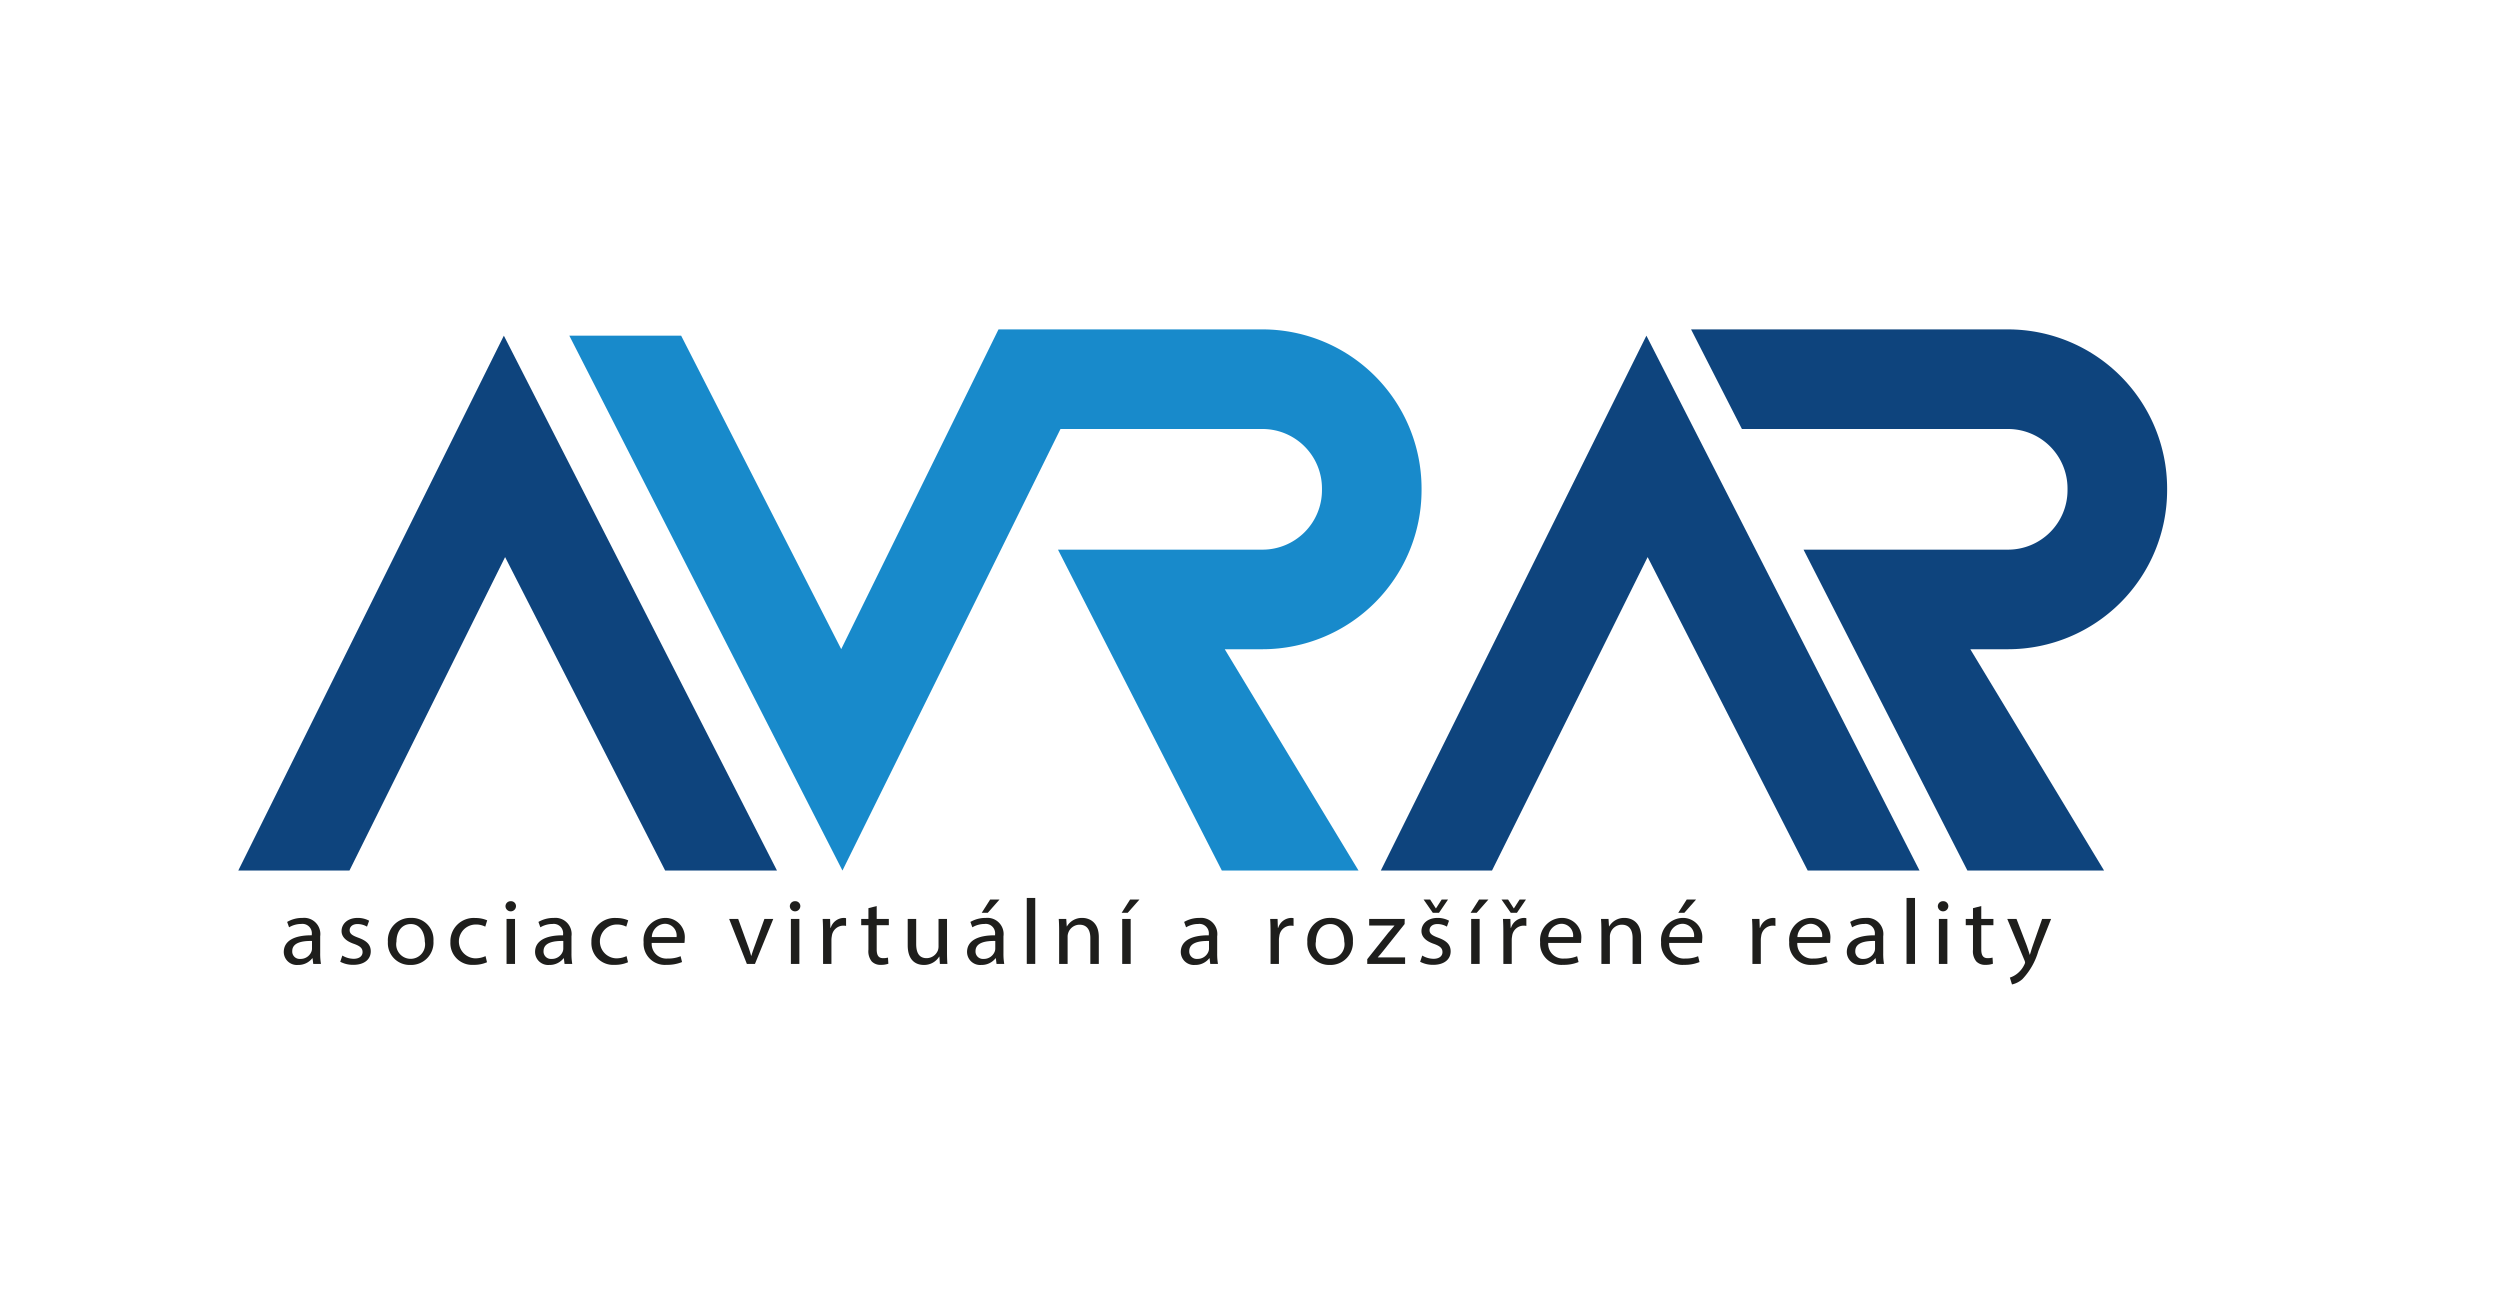 <svg xmlns="http://www.w3.org/2000/svg" width="99.063mm" height="52.021mm" viewBox="0 0 280.81 147.46">
  <title>avrar</title>
  <polygon points="155.098 97.784 167.587 97.784 185.07 62.573 203.049 97.784 215.611 97.784 184.931 37.702 155.098 97.784" fill="#0e447d"/>
  <polygon points="26.762 97.784 39.251 97.784 56.734 62.573 74.714 97.784 87.275 97.784 56.595 37.702 26.762 97.784" fill="#0e447d"/>
  <path d="M225.561,36.999H189.948l5.712,11.187h29.9a6.68,6.68,0,0,1,6.672,6.672v.208a6.68,6.68,0,0,1-6.672,6.672h-22.98L220.987,97.784h15.352L221.314,72.924h4.247a17.879,17.879,0,0,0,17.859-17.859v-.208A17.879,17.879,0,0,0,225.561,36.999Z" fill="#0e447d"/>
  <path d="M159.675,55.065v-.208a17.879,17.879,0,0,0-17.859-17.859H112.156l-2.92,5.937L94.488,72.912,76.509,37.702H63.948l30.68,60.082,24.49-49.598h22.699a6.68,6.68,0,0,1,6.672,6.672v.208a6.68,6.68,0,0,1-6.672,6.672h-22.98l18.406,36.046h15.352L137.569,72.924h4.247A17.879,17.879,0,0,0,159.675,55.065Z" fill="#188acb"/>
  <path d="M35.185,108.271l-.076-.637h-.032a1.975,1.975,0,0,1-1.601.751,1.468,1.468,0,0,1-1.595-1.328q-.006-.061-.006-.123c0-1.222,1.125-1.89,3.148-1.879v-.104a1.057,1.057,0,0,0-1.19-1.169,2.681,2.681,0,0,0-1.363.376l-.216-.605a3.338,3.338,0,0,1,1.72-.449,1.818,1.818,0,0,1,1.991,2.067v1.889a6.869,6.869,0,0,0,.086,1.211Zm-.141-2.578c-1.039-.021-2.218.156-2.218,1.138a.829.829,0,0,0,.898.877,1.3,1.3,0,0,0,1.266-.846.92.92,0,0,0,.054-.292Z" fill="#1e1e1c"/>
  <path d="M38.453,107.331a2.556,2.556,0,0,0,1.255.365c.692,0,1.017-.334,1.017-.752,0-.438-.271-.678-.974-.929-.941-.323-1.385-.824-1.385-1.43,0-.814.682-1.482,1.807-1.482a2.688,2.688,0,0,1,1.288.313l-.238.668a2.096,2.096,0,0,0-1.071-.292c-.562,0-.876.312-.876.688,0,.418.314.605.996.856.909.334,1.374.771,1.374,1.523,0,.887-.714,1.514-1.958,1.514a3.07,3.07,0,0,1-1.471-.345Z" fill="#1e1e1c"/>
  <path d="M48.687,105.703a2.512,2.512,0,0,1-2.607,2.682,2.442,2.442,0,0,1-2.514-2.367q-.003-.116.004-.232a2.509,2.509,0,0,1,2.596-2.683,2.432,2.432,0,0,1,2.521,2.6Zm-4.154.052a1.624,1.624,0,1,0,3.18-.021c0-.856-.443-1.941-1.568-1.941S44.533,104.795,44.533,105.755Z" fill="#1e1e1c"/>
  <path d="M54.702,108.082a3.602,3.602,0,0,1-1.504.293,2.443,2.443,0,0,1-2.607-2.578,2.615,2.615,0,0,1,2.812-2.683,3.289,3.289,0,0,1,1.32.261l-.217.71a2.273,2.273,0,0,0-1.104-.24,1.901,1.901,0,0,0-.032,3.8,2.772,2.772,0,0,0,1.168-.251Z" fill="#1e1e1c"/>
  <path d="M57.958,101.8a.59.59,0,0,1-1.179,0,.57.57,0,0,1,.565-.575q.015-0.0.03.001a.554.554,0,0,1,.584.523Q57.959,101.774,57.958,101.8Zm-1.06,6.471v-5.052h.952v5.052Z" fill="#1e1e1c"/>
  <path d="M63.412,108.271l-.076-.637h-.032a1.974,1.974,0,0,1-1.602.751,1.467,1.467,0,0,1-1.595-1.328q-.006-.061-.006-.122c0-1.222,1.125-1.89,3.147-1.879v-.104a1.056,1.056,0,0,0-1.189-1.169,2.681,2.681,0,0,0-1.363.376l-.217-.605a3.342,3.342,0,0,1,1.721-.449,1.818,1.818,0,0,1,1.99,2.067v1.889a6.82,6.82,0,0,0,.087,1.211Zm-.141-2.578c-1.039-.021-2.218.156-2.218,1.138a.829.829,0,0,0,.897.877,1.3,1.3,0,0,0,1.266-.846.934.934,0,0,0,.055-.292Z" fill="#1e1e1c"/>
  <path d="M70.541,108.082a3.602,3.602,0,0,1-1.504.293,2.443,2.443,0,0,1-2.607-2.578,2.615,2.615,0,0,1,2.812-2.683,3.289,3.289,0,0,1,1.32.261l-.217.71a2.273,2.273,0,0,0-1.104-.24,1.901,1.901,0,0,0-.032,3.8,2.772,2.772,0,0,0,1.168-.251Z" fill="#1e1e1c"/>
  <path d="M73.203,105.911a1.65,1.65,0,0,0,1.796,1.754,3.565,3.565,0,0,0,1.449-.261l.162.657a4.362,4.362,0,0,1-1.741.313,2.388,2.388,0,0,1-2.575-2.547,2.486,2.486,0,0,1,2.236-2.713q.11-.011.22-.011a2.165,2.165,0,0,1,2.163,2.38,3.35,3.35,0,0,1-.032.428Zm2.791-.657a1.322,1.322,0,0,0-1.32-1.492,1.544,1.544,0,0,0-1.46,1.492Z" fill="#1e1e1c"/>
  <path d="M82.917,103.219l1.028,2.839a12.788,12.788,0,0,1,.422,1.294h.032c.119-.417.271-.835.443-1.294l1.018-2.839h.995L84.8,108.271h-.909l-1.99-5.052Z" fill="#1e1e1c"/>
  <path d="M89.896,101.8a.59.59,0,0,1-1.179,0,.57.57,0,0,1,.565-.575q.015-0.0.03.001a.554.554,0,0,1,.584.523Q89.897,101.774,89.896,101.8Zm-1.06,6.471v-5.052h.952v5.052Z" fill="#1e1e1c"/>
  <path d="M92.449,104.795c0-.595-.011-1.106-.044-1.576h.833l.033.991h.043a1.563,1.563,0,0,1,1.449-1.106,1.032,1.032,0,0,1,.271.032v.866a1.437,1.437,0,0,0-.324-.031,1.316,1.316,0,0,0-1.276,1.179,2.507,2.507,0,0,0-.044.428v2.693h-.94Z" fill="#1e1e1c"/>
  <path d="M98.475,101.768v1.451h1.363v.699H98.475v2.725c0,.626.184.98.714.98a2.195,2.195,0,0,0,.552-.062l.043.688a2.397,2.397,0,0,1-.844.126,1.343,1.343,0,0,1-1.027-.387,1.823,1.823,0,0,1-.368-1.314V103.918h-.812v-.699h.812v-1.211Z" fill="#1e1e1c"/>
  <path d="M106.372,106.893c0,.521.011.981.044,1.378h-.844l-.055-.825h-.021a1.982,1.982,0,0,1-1.73.939c-.822,0-1.808-.438-1.808-2.212v-2.954h.952v2.797c0,.961.304,1.607,1.169,1.607a1.374,1.374,0,0,0,1.255-.835,1.31,1.31,0,0,0,.086-.47v-3.1h.952Z" fill="#1e1e1c"/>
  <path d="M111.934,108.271l-.076-.637h-.032a1.974,1.974,0,0,1-1.602.751,1.467,1.467,0,0,1-1.595-1.328q-.006-.061-.006-.122c0-1.222,1.125-1.89,3.147-1.879v-.104a1.056,1.056,0,0,0-1.189-1.169,2.681,2.681,0,0,0-1.363.376l-.217-.605a3.342,3.342,0,0,1,1.721-.449,1.818,1.818,0,0,1,1.99,2.067v1.889a6.82,6.82,0,0,0,.087,1.211Zm-.141-2.578c-1.039-.021-2.218.156-2.218,1.138a.829.829,0,0,0,.897.877,1.3,1.3,0,0,0,1.266-.846.934.934,0,0,0,.055-.292Zm.476-4.655-1.319,1.493h-.682l.951-1.493Z" fill="#1e1e1c"/>
  <path d="M115.331,100.86h.952v7.41h-.952Z" fill="#1e1e1c"/>
  <path d="M118.966,104.586c0-.521-.011-.949-.044-1.367h.844l.055.835h.021a1.937,1.937,0,0,1,1.731-.95c.725,0,1.85.418,1.85,2.15v3.017h-.952V105.358c0-.814-.313-1.492-1.212-1.492a1.345,1.345,0,0,0-1.276.939,1.28,1.28,0,0,0-.064.428v3.037H118.966Z" fill="#1e1e1c"/>
  <path d="M127.988,101.037l-1.32,1.493h-.682l.952-1.493Zm-1.937,7.233v-5.052h.952v5.052Z" fill="#1e1e1c"/>
  <path d="M135.941,108.271l-.076-.637h-.032a1.974,1.974,0,0,1-1.602.751,1.467,1.467,0,0,1-1.595-1.328q-.006-.061-.006-.122c0-1.222,1.125-1.89,3.147-1.879v-.104a1.056,1.056,0,0,0-1.189-1.169,2.681,2.681,0,0,0-1.363.376l-.217-.605a3.342,3.342,0,0,1,1.721-.449,1.818,1.818,0,0,1,1.99,2.067v1.889a6.819,6.819,0,0,0,.087,1.211ZM135.8,105.692c-1.039-.021-2.218.156-2.218,1.138a.829.829,0,0,0,.897.877,1.3,1.3,0,0,0,1.266-.846.934.934,0,0,0,.055-.292Z" fill="#1e1e1c"/>
  <path d="M142.713,104.795c0-.595-.011-1.106-.044-1.576h.833l.033.991h.043a1.564,1.564,0,0,1,1.449-1.106,1.032,1.032,0,0,1,.271.032v.866a1.437,1.437,0,0,0-.324-.031,1.316,1.316,0,0,0-1.276,1.179,2.506,2.506,0,0,0-.044.428v2.693h-.94Z" fill="#1e1e1c"/>
  <path d="M151.963,105.703a2.513,2.513,0,0,1-2.607,2.682,2.442,2.442,0,0,1-2.514-2.367q-.003-.116.004-.232a2.509,2.509,0,0,1,2.597-2.683,2.432,2.432,0,0,1,2.521,2.6Zm-4.154.052a1.624,1.624,0,1,0,3.181-.021c0-.856-.443-1.941-1.568-1.941-1.126,0-1.612,1.002-1.612,1.962Z" fill="#1e1e1c"/>
  <path d="M153.574,107.738l2.37-2.975c.227-.271.443-.512.681-.783V103.96h-2.834v-.741h3.992l-.011.574-2.337,2.933c-.217.282-.433.532-.671.793V107.54h3.062v.73h-4.252Z" fill="#1e1e1c"/>
  <path d="M159.752,107.331a2.555,2.555,0,0,0,1.255.365c.692,0,1.017-.334,1.017-.752,0-.438-.271-.678-.974-.929-.941-.323-1.385-.824-1.385-1.43,0-.814.682-1.482,1.807-1.482a2.686,2.686,0,0,1,1.287.313l-.237.668a2.096,2.096,0,0,0-1.071-.292c-.562,0-.876.312-.876.688,0,.418.313.605.995.856.908.334,1.374.771,1.374,1.523,0,.887-.714,1.514-1.958,1.514a3.073,3.073,0,0,1-1.472-.345Zm1.189-4.801-1.038-1.493h.735l.639.992h.021l.639-.992h.714l-1.018,1.493Z" fill="#1e1e1c"/>
  <path d="M167.185,101.037l-1.32,1.493h-.682l.952-1.493Zm-1.937,7.233v-5.052h.952v5.052Z" fill="#1e1e1c"/>
  <path d="M169.695,102.53l-1.039-1.493h.736l.638.992h.021l.639-.992h.714l-1.017,1.493Zm-.833,2.265c0-.595-.011-1.106-.044-1.576h.833l.033.991h.043a1.564,1.564,0,0,1,1.449-1.106,1.032,1.032,0,0,1,.271.032v.866a1.437,1.437,0,0,0-.324-.031,1.316,1.316,0,0,0-1.276,1.179,2.514,2.514,0,0,0-.043.428v2.693h-.941Z" fill="#1e1e1c"/>
  <path d="M173.904,105.911a1.65,1.65,0,0,0,1.795,1.754,3.567,3.567,0,0,0,1.45-.261l.162.657a4.362,4.362,0,0,1-1.741.313,2.388,2.388,0,0,1-2.575-2.547,2.486,2.486,0,0,1,2.236-2.713q.11-.011.22-.011a2.165,2.165,0,0,1,2.163,2.38,3.352,3.352,0,0,1-.032.428Zm2.791-.657a1.322,1.322,0,0,0-1.32-1.492,1.544,1.544,0,0,0-1.46,1.492Z" fill="#1e1e1c"/>
  <path d="M179.875,104.586c0-.521-.011-.949-.044-1.367h.844l.055.835h.021a1.937,1.937,0,0,1,1.731-.95c.725,0,1.85.418,1.85,2.15v3.017h-.952V105.358c0-.814-.313-1.492-1.212-1.492a1.345,1.345,0,0,0-1.276.939,1.28,1.28,0,0,0-.064.428v3.037h-.952Z" fill="#1e1e1c"/>
  <path d="M187.492,105.911a1.65,1.65,0,0,0,1.796,1.754,3.565,3.565,0,0,0,1.449-.261l.162.657a4.362,4.362,0,0,1-1.741.313,2.388,2.388,0,0,1-2.575-2.547,2.486,2.486,0,0,1,2.236-2.713q.11-.011.22-.011a2.165,2.165,0,0,1,2.163,2.38,3.352,3.352,0,0,1-.032.428Zm2.791-.657a1.322,1.322,0,0,0-1.32-1.492,1.544,1.544,0,0,0-1.46,1.492Zm.227-4.217-1.319,1.493H188.509l.952-1.493Z" fill="#1e1e1c"/>
  <path d="M196.839,104.795c0-.595-.011-1.106-.044-1.576h.833l.033.991h.043a1.564,1.564,0,0,1,1.449-1.106,1.032,1.032,0,0,1,.271.032v.866a1.437,1.437,0,0,0-.324-.031,1.316,1.316,0,0,0-1.276,1.179,2.514,2.514,0,0,0-.043.428v2.693H196.839Z" fill="#1e1e1c"/>
  <path d="M201.881,105.911a1.65,1.65,0,0,0,1.796,1.754,3.565,3.565,0,0,0,1.449-.261l.162.657a4.362,4.362,0,0,1-1.741.313,2.388,2.388,0,0,1-2.575-2.547,2.486,2.486,0,0,1,2.236-2.713q.11-.011.22-.011a2.165,2.165,0,0,1,2.163,2.38,3.352,3.352,0,0,1-.032.428Zm2.791-.657a1.322,1.322,0,0,0-1.32-1.492,1.544,1.544,0,0,0-1.46,1.492Z" fill="#1e1e1c"/>
  <path d="M210.752,108.271l-.076-.637h-.032a1.974,1.974,0,0,1-1.602.751,1.467,1.467,0,0,1-1.595-1.328q-.006-.061-.006-.122c0-1.222,1.125-1.89,3.147-1.879v-.104a1.056,1.056,0,0,0-1.189-1.169,2.681,2.681,0,0,0-1.363.376l-.217-.605a3.342,3.342,0,0,1,1.721-.449,1.818,1.818,0,0,1,1.99,2.067v1.889a6.819,6.819,0,0,0,.087,1.211Zm-.141-2.578c-1.039-.021-2.218.156-2.218,1.138a.829.829,0,0,0,.897.877,1.3,1.3,0,0,0,1.266-.846.934.934,0,0,0,.055-.292Z" fill="#1e1e1c"/>
  <path d="M214.15,100.86h.952v7.41h-.952Z" fill="#1e1e1c"/>
  <path d="M218.844,101.8a.59.59,0,0,1-1.179,0,.57.57,0,0,1,.565-.575q.015-0.0.03.001a.554.554,0,0,1,.584.523Q218.845,101.774,218.844,101.8Zm-1.06,6.471v-5.052h.952v5.052Z" fill="#1e1e1c"/>
  <path d="M222.544,101.768v1.451h1.363v.699h-1.363v2.725c0,.626.184.98.714.98a2.195,2.195,0,0,0,.552-.062l.043.688a2.397,2.397,0,0,1-.844.126,1.343,1.343,0,0,1-1.027-.387,1.823,1.823,0,0,1-.368-1.314V103.918h-.812v-.699h.812v-1.211Z" fill="#1e1e1c"/>
  <path d="M226.503,103.219l1.146,2.985c.119.334.249.73.336,1.033h.021c.098-.303.206-.689.335-1.055l1.039-2.964h1.006l-1.428,3.601a7.631,7.631,0,0,1-1.796,3.163,2.62,2.62,0,0,1-1.168.595l-.238-.772a2.551,2.551,0,0,0,.833-.449,2.8,2.8,0,0,0,.801-1.022.643.643,0,0,0,.075-.22.779.779,0,0,0-.064-.239l-1.937-4.655Z" fill="#1e1e1c"/>
</svg>
